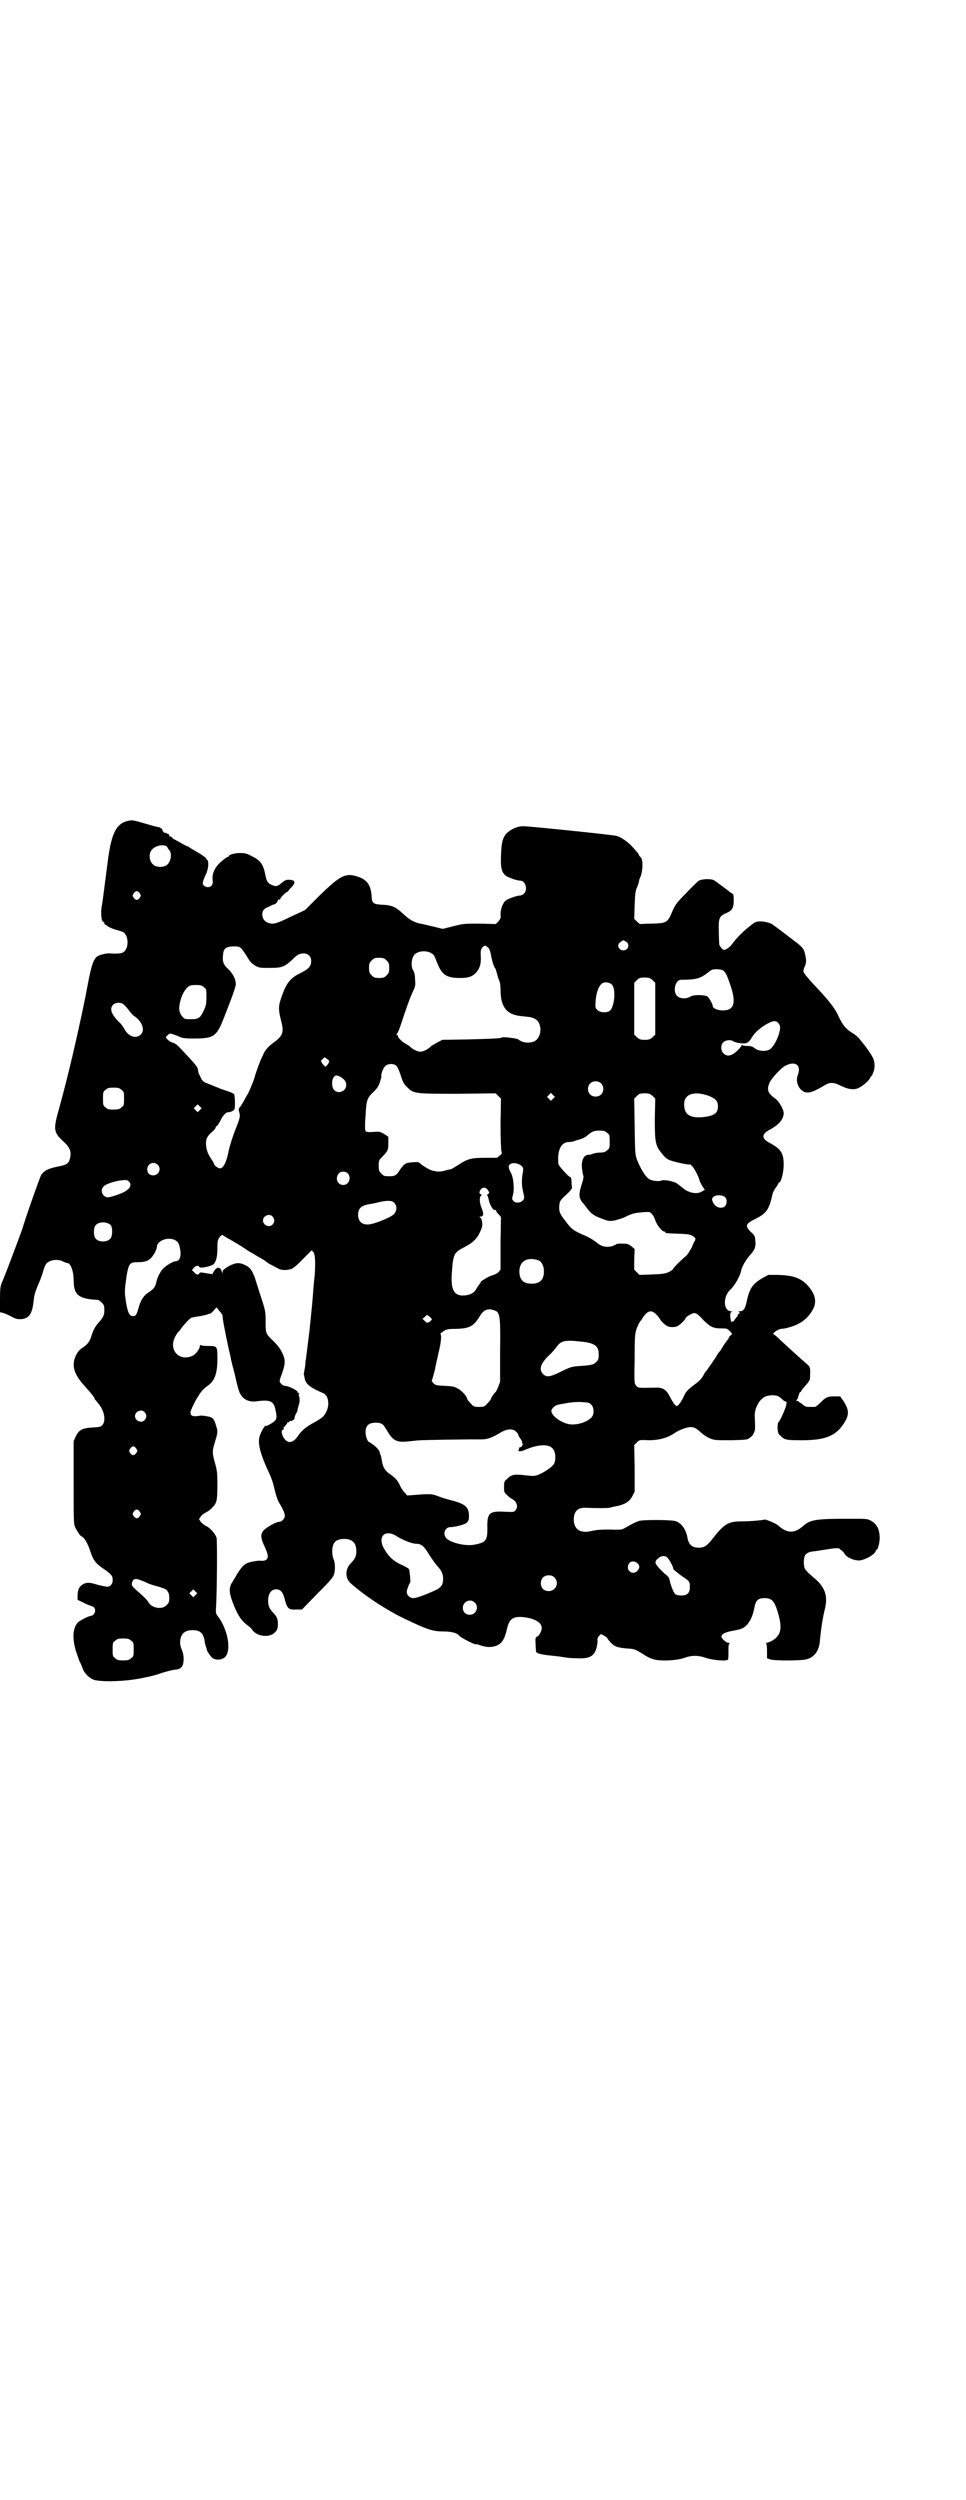 <?xml version="1.0" standalone="no"?>
<!DOCTYPE svg PUBLIC "-//W3C//DTD SVG 20010904//EN"
 "http://www.w3.org/TR/2001/REC-SVG-20010904/DTD/svg10.dtd">
<svg version="1.0" xmlns="http://www.w3.org/2000/svg"
 width="1102pt" height="2850pt" viewBox="0 0 1102 2850"
 preserveAspectRatio="xMidYMid meet">
<g transform="translate(0,2850) scale(0.5,-0.5)"
fill="#000000" stroke="none">
<path d="M291 3828 c-26 -6 -37 -29 -45 -91 -6 -46 -12 -93 -13 -99 -4 -17 -2
-40 3 -40 1 0 2 -1 2 -3 0 -2 2 -4 4 -4 1 -1 4 -3 5 -4 2 -1 8 -4 14 -6 7 -2
14 -4 17 -5 16 -5 18 -40 2 -48 -4 -2 -13 -3 -28 -2 -7 1 -20 -2 -27 -5 -11
-5 -16 -19 -25 -67 -7 -38 -20 -99 -35 -163 -8 -34 -20 -82 -30 -118 -14 -49
-13 -55 10 -76 15 -14 18 -23 15 -37 -3 -13 -7 -16 -28 -20 -21 -4 -31 -9 -38
-19 -3 -5 -38 -104 -43 -123 -1 -3 -24 -65 -36 -96 -4 -10 -9 -23 -11 -27 -3
-8 -4 -13 -4 -38 l0 -29 8 -2 c4 -1 12 -5 18 -8 9 -5 13 -6 21 -6 20 1 27 13
30 44 1 11 4 20 9 32 4 9 10 24 12 32 2 8 6 17 8 19 7 8 25 11 37 5 4 -2 9 -4
11 -4 7 0 14 -19 14 -38 0 -35 11 -44 56 -46 1 0 5 -3 8 -6 5 -5 6 -7 6 -17 0
-13 -2 -16 -14 -30 -4 -4 -9 -12 -11 -17 -2 -5 -5 -13 -6 -17 -4 -10 -8 -15
-20 -23 -6 -4 -10 -9 -14 -17 -10 -22 -5 -41 18 -67 19 -21 25 -29 25 -32 0
-1 1 -2 2 -2 0 -1 4 -5 7 -9 14 -17 17 -40 8 -49 -4 -4 -7 -4 -22 -5 -22 -1
-31 -5 -38 -20 l-5 -11 0 -94 c0 -80 0 -95 3 -101 3 -8 11 -19 13 -21 8 -3 16
-16 23 -38 6 -18 12 -26 32 -39 15 -11 18 -14 18 -23 1 -8 -5 -16 -12 -16 -3
0 -12 2 -21 4 -19 6 -24 6 -32 3 -10 -5 -14 -11 -15 -25 l0 -12 11 -5 c11 -6
15 -7 23 -10 6 -2 8 -10 4 -16 -2 -3 -4 -5 -6 -5 -5 0 -25 -10 -31 -15 -12
-13 -14 -37 -4 -68 4 -11 7 -22 9 -24 1 -2 4 -8 5 -12 3 -10 12 -20 23 -26 12
-6 59 -6 98 0 14 2 46 9 53 12 14 5 30 9 38 10 14 1 19 8 19 25 0 8 -2 15 -4
20 -2 4 -4 11 -4 16 0 19 9 29 28 29 18 0 25 -7 28 -25 0 -4 2 -10 3 -13 1 -3
2 -6 2 -6 -2 0 7 -14 11 -18 6 -6 18 -7 27 -2 19 10 12 61 -11 93 -7 9 -7 9
-6 24 2 35 3 151 1 158 -3 9 -15 23 -25 27 -3 2 -9 6 -11 9 l-4 6 4 6 c2 3 7
7 11 9 9 4 21 15 24 24 2 5 3 16 3 39 0 30 -1 34 -6 52 -6 22 -6 25 1 48 6 19
6 24 2 35 -3 11 -6 17 -11 19 -3 2 -21 5 -25 4 -1 0 -5 -1 -9 -1 -13 -2 -17 6
-10 18 1 4 5 11 8 17 11 19 16 26 29 35 15 11 21 28 21 60 0 30 0 30 -22 30
-8 0 -16 1 -16 2 -1 1 -2 0 -2 -2 0 -6 -9 -19 -16 -22 -26 -13 -51 6 -44 34 2
7 8 18 12 21 1 1 3 3 4 5 6 9 21 25 24 26 2 1 8 2 14 3 14 2 22 4 26 6 2 1 4
1 4 1 0 -1 3 2 7 6 l7 8 4 -5 c2 -3 6 -7 7 -9 2 -1 3 -5 3 -8 0 -6 7 -41 13
-69 3 -13 6 -25 6 -28 1 -3 2 -8 3 -12 1 -4 5 -18 8 -32 3 -14 7 -28 9 -32 7
-15 21 -22 40 -19 31 4 38 0 42 -22 3 -14 2 -17 -1 -22 -5 -5 -20 -14 -22 -12
-1 2 -9 -11 -13 -22 -6 -17 0 -41 22 -88 4 -8 8 -21 10 -29 3 -14 7 -27 11
-35 1 -2 5 -8 8 -14 3 -6 6 -14 6 -17 0 -6 -7 -14 -13 -14 -7 0 -28 -12 -35
-19 -8 -9 -8 -17 2 -38 8 -18 9 -24 4 -29 -2 -2 -6 -3 -11 -3 -4 1 -14 0 -22
-2 -16 -3 -22 -9 -34 -28 -3 -6 -8 -13 -10 -17 -10 -14 -9 -27 4 -58 9 -21 16
-31 27 -40 5 -3 10 -8 12 -10 9 -16 35 -21 50 -11 8 7 10 10 10 22 0 12 -2 17
-12 27 -9 10 -11 17 -10 32 2 13 8 20 18 20 10 0 15 -6 19 -20 6 -24 9 -27 27
-26 l13 0 29 30 c34 34 42 43 44 50 3 8 3 27 -1 35 -4 10 -4 26 0 34 3 8 12
12 24 12 19 0 28 -9 28 -28 0 -12 -3 -17 -12 -27 -14 -13 -14 -35 -1 -46 30
-27 78 -59 121 -80 52 -25 66 -30 90 -30 17 0 31 -3 35 -8 4 -6 40 -24 40 -21
0 0 3 0 8 -2 14 -5 26 -6 37 -2 14 5 20 14 26 40 5 21 13 27 33 26 28 -2 46
-12 46 -25 0 -8 -6 -18 -11 -20 -3 -1 -4 -4 -3 -16 0 -8 1 -16 1 -18 1 -4 13
-7 34 -9 9 -1 20 -2 25 -3 5 -1 18 -3 30 -3 34 -2 45 4 50 28 1 6 2 12 1 15 0
2 1 5 4 8 l4 4 8 -4 c4 -2 7 -5 7 -6 0 -1 4 -5 8 -10 9 -9 15 -11 39 -13 15
-1 17 -2 33 -12 20 -13 30 -16 60 -15 17 1 27 3 36 6 17 6 31 6 51 -1 17 -5
45 -7 48 -3 1 2 1 10 1 19 0 11 0 16 2 17 2 1 1 2 -2 2 -5 0 -16 10 -16 14 0
6 8 10 23 13 23 4 28 6 36 15 8 10 12 19 16 37 3 18 8 23 24 23 15 0 21 -6 28
-27 11 -35 10 -50 -1 -62 -5 -6 -18 -13 -24 -13 -2 0 -2 -1 0 -1 1 -1 2 -7 2
-18 l0 -16 8 -3 c12 -3 73 -3 84 1 18 6 28 21 29 46 2 20 6 49 11 68 7 28 1
48 -20 67 -20 17 -21 19 -25 24 -4 6 -4 25 0 32 5 6 10 8 23 9 6 1 18 3 26 4
17 3 30 4 30 1 0 -1 2 -2 4 -3 1 -1 5 -4 7 -8 5 -8 18 -14 30 -15 12 -2 41 14
41 22 0 1 1 2 2 2 3 0 8 20 7 30 -1 19 -7 29 -19 36 -9 5 -10 5 -50 5 -76 0
-89 -2 -105 -16 -20 -18 -37 -18 -58 1 -4 4 -30 15 -31 13 -2 -1 -30 -4 -51
-4 -31 0 -40 -5 -66 -38 -14 -18 -20 -22 -33 -22 -15 0 -22 7 -25 20 -3 20
-13 35 -26 40 -8 4 -75 4 -85 1 -7 -2 -20 -9 -34 -17 -5 -3 -10 -3 -20 -3 -26
1 -43 0 -55 -3 -24 -6 -39 3 -40 25 0 20 9 29 28 28 22 -1 48 -1 54 0 3 1 11
3 17 4 19 4 29 11 35 23 l5 10 0 53 -1 53 6 6 c6 6 6 6 27 5 23 0 43 5 60 17
11 7 27 13 36 13 8 0 13 -3 24 -13 4 -4 12 -9 18 -12 12 -5 13 -5 49 -5 37 1
38 1 44 6 6 4 8 7 11 16 1 3 1 11 0 32 -1 18 10 39 23 45 7 4 24 5 31 1 2 -1
6 -4 9 -7 3 -3 7 -5 8 -5 2 0 2 -2 1 -7 -2 -10 -16 -41 -19 -41 0 0 -1 -5 -1
-12 1 -11 1 -13 7 -18 9 -9 12 -10 48 -10 55 0 79 10 98 41 11 18 10 29 -3 49
l-7 10 -14 0 c-15 0 -19 -2 -32 -15 -5 -5 -10 -9 -12 -9 -2 0 -6 0 -9 0 -11 0
-12 0 -18 5 -3 3 -6 5 -6 4 0 -1 -1 0 -2 2 -1 1 -4 3 -6 3 -2 0 -2 1 -1 2 2 0
4 5 5 10 1 4 3 8 4 8 1 0 2 1 2 2 0 2 5 7 10 13 6 6 10 13 10 15 1 24 1 26 -5
32 -13 11 -46 41 -61 55 -8 8 -16 15 -18 15 -1 0 1 3 5 6 4 3 10 6 13 6 3 0
11 1 17 3 26 7 43 19 55 40 11 19 6 38 -14 59 -16 15 -33 20 -64 21 l-23 0
-13 -7 c-24 -14 -30 -24 -37 -56 -3 -14 -7 -20 -15 -20 -4 0 -4 0 -2 -2 3 -2
3 -2 -1 -4 -1 -1 -3 -3 -2 -4 1 -1 0 -2 -1 -2 -1 0 -3 -3 -5 -6 -2 -3 -4 -6
-5 -5 -1 1 -2 0 -2 -1 -1 -5 -4 7 -4 14 0 6 1 8 4 9 2 0 1 1 -2 1 -18 1 -19
33 -2 49 10 9 23 32 25 44 2 9 10 24 21 36 11 12 13 20 11 34 0 8 -2 11 -10
18 -14 14 -12 19 11 30 24 12 31 21 38 54 1 6 5 13 8 17 3 4 6 9 6 10 0 1 1 2
2 2 4 0 10 23 10 40 0 27 -6 36 -32 50 -19 10 -19 20 0 30 21 11 32 24 32 38
0 8 -10 26 -18 32 -19 14 -21 21 -14 38 5 10 26 33 36 38 23 12 37 1 28 -22
-4 -10 -1 -24 7 -32 11 -11 22 -10 52 8 14 9 22 9 40 0 19 -9 32 -10 43 -3 10
5 24 19 24 23 0 1 1 2 2 2 1 0 3 5 5 10 4 11 3 25 -3 35 -3 6 -17 26 -21 30
-1 1 -5 6 -8 10 -3 4 -11 11 -17 14 -15 10 -21 17 -31 38 -9 20 -23 37 -59 75
-11 12 -21 24 -21 27 0 2 1 8 4 13 3 9 3 15 -2 33 -1 5 -9 14 -22 23 -23 18
-46 35 -49 37 -4 4 -18 8 -29 8 -10 0 -12 -1 -22 -9 -17 -13 -32 -28 -43 -43
-4 -6 -14 -13 -18 -13 -3 0 -9 7 -11 12 0 3 -1 16 -1 30 -1 31 1 35 17 42 14
6 17 12 17 30 0 12 -1 14 -4 15 -2 1 -5 3 -7 5 -8 6 -28 21 -34 25 -9 4 -29 3
-36 -2 -3 -3 -17 -16 -29 -29 -21 -21 -24 -26 -30 -40 -11 -26 -13 -27 -46
-28 -15 0 -27 -1 -28 -1 0 0 -3 2 -7 6 l-6 6 1 32 c1 27 2 33 6 41 2 5 4 11 4
13 0 1 1 5 2 7 7 13 8 44 1 48 -1 1 -3 3 -3 4 0 2 -4 7 -16 20 -10 11 -25 21
-35 24 -5 2 -198 22 -212 22 -14 1 -32 -8 -41 -18 -8 -11 -10 -21 -11 -50 -1
-25 1 -36 10 -44 4 -4 26 -12 34 -12 12 0 18 -21 8 -30 -2 -2 -6 -4 -9 -4 -7
0 -29 -8 -33 -12 -7 -7 -11 -20 -11 -31 1 -8 0 -10 -5 -16 l-6 -6 -36 1 c-35
0 -38 0 -61 -6 l-24 -6 -20 5 c-10 2 -24 6 -31 7 -15 3 -25 9 -40 23 -16 15
-25 19 -46 20 -20 1 -24 3 -25 16 -1 30 -11 43 -38 50 -23 6 -37 -2 -81 -45
l-33 -33 -32 -15 c-35 -17 -42 -19 -55 -13 -8 4 -12 13 -10 23 2 6 4 8 13 12
6 3 12 6 14 6 3 0 9 8 8 10 0 1 2 1 3 1 2 -1 3 -1 2 0 -1 3 15 19 18 18 1 -1
1 -1 0 0 0 1 3 5 7 9 12 12 10 18 -6 18 -6 0 -9 -2 -14 -6 -9 -8 -13 -10 -21
-7 -11 4 -14 8 -17 21 -5 27 -11 36 -32 46 -11 6 -15 7 -26 7 -13 0 -26 -4
-26 -7 0 -1 -1 -2 -2 -2 -2 0 -4 -1 -17 -12 -13 -12 -19 -25 -18 -39 1 -9 0
-12 -3 -15 -4 -4 -12 -4 -17 1 -4 4 -3 9 5 26 6 13 7 30 2 33 -2 1 -2 2 -1 2
2 0 -13 11 -26 18 -7 4 -12 7 -13 8 -1 1 -3 2 -6 3 -3 1 -10 5 -17 9 -7 4 -13
7 -13 7 0 -1 -1 0 -3 3 -2 2 -4 3 -6 3 -1 -1 -1 -1 -1 0 2 2 -2 7 -4 6 -1 -1
-2 0 -2 1 0 1 -1 2 -2 1 -1 -1 -3 0 -5 2 -2 2 -3 3 -2 3 1 0 0 2 -2 4 -2 2 -5
4 -7 4 -1 0 -10 2 -20 5 -38 11 -40 12 -51 9z m88 -57 c1 -1 3 -2 3 -3 0 -1 2
-4 4 -6 7 -8 4 -27 -5 -34 -9 -7 -26 -6 -33 2 -8 8 -9 25 -1 33 7 8 22 12 32
8z m-60 -108 c3 -5 3 -5 0 -10 -2 -3 -5 -5 -7 -5 -2 0 -5 2 -7 5 -3 5 -3 5 0
10 2 3 5 5 7 5 2 0 5 -2 7 -5z m1109 -110 c10 -6 6 -20 -6 -20 -11 0 -16 14
-6 19 6 5 5 5 12 1z m-314 -14 c3 -3 5 -9 7 -21 3 -14 6 -23 9 -26 1 -1 2 -6
4 -12 1 -6 4 -13 5 -16 2 -4 3 -12 3 -21 0 -39 14 -57 48 -60 19 -2 22 -2 28
-5 20 -7 20 -44 0 -53 -11 -4 -25 -3 -34 4 -3 2 -3 2 -14 4 -16 2 -22 3 -29 0
-5 -1 -35 -2 -70 -3 l-62 -1 -11 -6 c-6 -3 -12 -7 -14 -8 -6 -7 -18 -13 -25
-13 -7 0 -19 6 -25 13 -2 1 -6 4 -10 6 -7 4 -16 13 -16 16 0 2 -1 3 -2 3 -2 0
-2 1 -1 2 1 0 5 8 8 17 15 46 23 67 29 80 6 13 6 14 5 28 0 9 -2 17 -4 20 -5
7 -5 24 0 32 8 17 43 15 49 -1 9 -23 12 -29 18 -36 9 -9 19 -12 40 -12 18 0
27 3 35 11 9 9 13 21 12 38 -1 12 0 15 3 20 5 6 8 6 14 0z m-563 -2 c3 -4 9
-12 13 -19 6 -10 10 -15 17 -19 10 -6 11 -6 34 -6 28 0 34 2 52 19 12 12 17
14 26 14 10 0 17 -7 17 -17 0 -12 -5 -18 -23 -27 -25 -12 -34 -23 -46 -59 -6
-18 -6 -26 1 -53 6 -23 3 -32 -16 -46 -14 -10 -22 -19 -26 -30 -2 -4 -5 -10
-6 -13 -3 -7 -12 -32 -13 -37 -2 -8 -13 -34 -16 -39 -2 -3 -6 -10 -9 -16 -3
-5 -7 -12 -9 -14 -2 -2 -3 -6 -2 -8 4 -13 3 -15 -8 -43 -6 -15 -13 -37 -15
-47 -5 -26 -12 -41 -20 -41 -5 0 -14 7 -14 11 0 1 -3 6 -7 12 -8 12 -11 22
-11 35 0 10 4 17 15 26 4 4 7 7 7 9 0 1 1 3 3 4 1 0 4 5 7 10 6 13 13 21 19
21 3 0 7 1 10 3 5 3 5 5 5 20 0 9 -1 17 -2 18 0 1 -6 4 -12 6 -6 2 -14 5 -18
6 -4 2 -15 6 -24 10 -16 6 -17 6 -22 16 -3 6 -6 12 -6 15 0 8 -3 12 -38 49
-10 11 -13 13 -21 16 -4 1 -9 5 -11 7 l-4 5 5 5 c4 4 5 4 14 1 6 -2 12 -5 15
-6 4 -2 12 -3 29 -3 48 0 53 4 71 50 17 43 26 68 26 74 0 11 -6 23 -17 34 -12
11 -14 18 -12 34 1 13 7 18 24 18 12 0 14 -1 18 -5z m331 -27 c5 -5 6 -7 6
-17 0 -10 -1 -12 -6 -17 -5 -5 -7 -6 -17 -6 -10 0 -12 1 -17 6 -5 5 -6 7 -6
17 0 10 1 12 6 17 5 5 7 6 17 6 10 0 12 -1 17 -6z m768 -23 c6 -4 10 -14 18
-38 8 -25 8 -41 -1 -48 -10 -9 -41 -5 -41 6 0 4 -9 19 -12 21 -8 4 -32 4 -38
0 -9 -6 -24 -6 -31 1 -11 11 -4 37 9 37 36 0 44 3 62 17 7 6 10 7 19 7 6 0 12
-1 15 -3z m-161 -22 l6 -6 0 -59 0 -59 -6 -6 c-6 -5 -8 -6 -18 -6 -10 0 -12 1
-18 6 l-6 6 0 59 0 59 6 6 c5 5 7 6 18 6 10 0 12 -1 18 -6z m-93 -10 c10 -10
6 -52 -5 -60 -7 -5 -22 -4 -28 2 -5 5 -5 6 -4 21 1 16 6 32 13 38 5 6 18 5 24
-1z m-931 -6 c6 -4 6 -5 6 -22 0 -16 -1 -20 -6 -31 -8 -17 -12 -20 -29 -20
-13 0 -15 0 -20 6 -7 8 -9 18 -5 34 4 15 8 23 16 32 6 5 8 6 20 6 11 0 14 -1
18 -5z m-182 -40 c2 -2 8 -8 12 -14 4 -5 9 -11 10 -11 19 -12 27 -33 16 -43
-11 -11 -29 -4 -38 14 -2 4 -7 11 -13 16 -17 18 -20 29 -12 38 6 6 19 6 25 0z
m1493 -42 c5 -7 5 -11 1 -25 -4 -14 -14 -31 -21 -35 -9 -5 -24 -4 -33 2 -6 5
-10 6 -18 6 -5 0 -11 1 -11 2 -1 1 -2 1 -2 -1 0 -1 -5 -7 -10 -12 -13 -12 -23
-14 -31 -6 -7 6 -7 19 -1 25 5 6 19 7 24 2 2 -1 9 -3 16 -4 15 -1 18 1 27 16
5 8 16 18 29 26 17 10 24 11 30 4z m-1025 -86 c1 -3 -6 -13 -9 -13 -1 0 -3 3
-6 6 l-4 7 4 4 c4 5 5 5 9 1 3 -1 5 -4 6 -5z m152 -10 c3 -2 7 -10 11 -22 5
-17 8 -21 15 -28 15 -15 18 -15 116 -15 l86 1 6 -6 6 -6 -1 -57 c0 -35 1 -59
2 -63 2 -5 1 -6 -4 -10 -3 -3 -6 -5 -7 -5 -1 0 -13 0 -27 0 -30 0 -39 -2 -60
-16 -8 -5 -16 -10 -17 -10 -4 -1 -3 0 -17 -4 -9 -2 -14 -2 -26 1 -5 1 -20 10
-25 14 -5 5 -7 6 -16 5 -19 -1 -22 -2 -33 -18 -7 -12 -12 -14 -22 -14 -13 0
-14 0 -20 6 -5 5 -6 7 -6 18 0 12 1 13 7 19 14 15 15 16 15 32 l0 15 -9 6
c-10 6 -11 6 -25 5 -12 -1 -16 0 -18 2 -1 2 -2 12 0 34 2 37 3 41 19 56 8 8
11 13 14 22 2 7 4 13 3 14 -1 4 5 20 10 23 6 5 17 5 23 1z m-127 -26 c10 -6
14 -11 14 -19 0 -14 -18 -22 -28 -11 -5 5 -6 21 -1 28 4 6 6 6 15 2z m595 -15
c7 -6 7 -19 1 -25 -6 -7 -19 -7 -25 -1 -7 6 -7 19 -1 25 6 7 19 7 25 1z
m-1094 -15 c6 -4 6 -6 6 -20 0 -14 0 -16 -6 -20 -4 -4 -7 -5 -18 -5 -11 0 -14
1 -18 5 -6 4 -6 6 -6 20 0 14 0 16 6 20 4 4 7 5 18 5 11 0 14 -1 18 -5z m985
-20 l-5 -5 -4 4 -5 5 4 4 5 5 4 -4 5 -5 -4 -4z m227 6 l6 -6 -1 -45 c0 -54 1
-62 16 -80 7 -9 11 -13 20 -16 10 -4 44 -11 44 -9 0 1 2 -1 5 -4 5 -4 17 -28
17 -33 0 -1 3 -6 6 -12 l6 -9 -7 -4 c-11 -7 -30 -3 -43 8 -4 4 -11 8 -14 11
-9 5 -31 9 -35 6 -5 -2 -18 -1 -25 2 -9 3 -21 22 -30 44 -5 13 -5 15 -6 77
l-1 64 6 6 c5 5 7 6 18 6 10 0 12 -1 18 -6z m129 0 c16 -7 20 -12 20 -24 0
-15 -8 -21 -32 -24 -26 -3 -41 3 -44 19 -7 31 17 43 56 29z m-1162 -32 l-5 -5
-4 4 -5 5 4 4 5 5 4 -4 5 -5 -4 -4z m929 -52 c6 -4 6 -6 6 -20 0 -14 0 -16 -6
-20 -4 -4 -8 -5 -15 -5 -5 0 -13 -1 -18 -3 -4 -2 -8 -2 -8 -2 0 0 -3 0 -6 -1
-9 -4 -13 -19 -9 -37 0 -3 1 -8 2 -10 1 -3 -1 -11 -3 -17 -8 -24 -8 -33 1 -44
4 -4 8 -10 11 -14 9 -11 13 -15 31 -22 17 -6 17 -7 31 -5 7 2 19 5 26 9 17 8
20 8 39 10 16 1 16 1 21 -5 3 -3 6 -10 8 -16 4 -10 15 -23 19 -23 2 0 3 -1 3
-2 0 -2 1 -2 28 -3 28 -1 30 -2 37 -7 4 -3 4 -5 3 -8 -1 -1 -5 -9 -8 -17 -4
-7 -9 -15 -12 -18 -13 -11 -30 -28 -30 -30 0 -1 -4 -4 -9 -7 -9 -4 -14 -5 -39
-6 l-29 -1 -6 6 -6 6 0 24 1 23 -7 6 c-4 3 -9 6 -12 6 -17 1 -21 0 -23 -1 -6
-4 -13 -6 -21 -6 -11 1 -14 2 -28 13 -7 5 -16 10 -21 12 -28 12 -32 15 -46 34
-12 15 -15 21 -14 34 1 11 1 12 16 26 8 7 14 15 13 16 0 1 -1 7 -1 13 0 6 -1
11 -3 11 -3 0 -27 26 -27 30 -3 31 6 50 24 50 4 0 10 1 12 2 2 1 6 2 9 3 6 1
18 6 22 11 10 8 14 10 26 10 11 0 14 -1 18 -5z m-193 -78 c2 -2 2 -7 1 -12 -3
-15 -3 -29 0 -42 4 -18 4 -18 -1 -23 -5 -5 -16 -6 -21 0 -3 4 -3 5 -1 12 4 13
2 42 -5 53 -6 11 -6 17 2 20 8 3 22 -2 25 -8z m-832 5 c9 -9 2 -24 -10 -24 -9
0 -14 5 -14 14 0 13 15 19 24 10z m434 -20 c8 -10 2 -26 -11 -26 -12 0 -19 14
-11 25 4 7 17 7 22 1z m-500 -18 c7 -7 4 -16 -11 -24 -10 -5 -30 -12 -37 -12
-12 0 -19 17 -9 25 4 5 20 10 35 13 15 2 18 2 22 -2z m820 -21 c3 -5 3 -5 -1
-8 -2 -1 -2 -3 -1 -3 1 -1 2 -5 3 -9 2 -12 11 -27 15 -24 1 1 2 0 2 -2 0 -1 2
-5 6 -8 l5 -6 -1 -60 0 -60 -5 -6 c-3 -3 -10 -6 -14 -7 -8 -2 -31 -16 -26 -16
0 0 -1 -2 -3 -4 -2 -3 -6 -8 -8 -12 -5 -9 -16 -14 -30 -14 -21 0 -28 15 -25
53 3 42 5 45 28 57 23 12 32 22 40 44 3 8 1 22 -4 24 -1 1 -1 2 1 2 8 0 8 7 3
19 -5 12 -6 26 -1 29 2 1 1 2 -1 3 -4 1 -4 5 0 11 5 6 13 5 17 -3z m538 -13
c9 -5 7 -22 -2 -25 -11 -3 -21 3 -25 16 -3 10 15 15 27 9z m-753 -14 c8 -8 7
-20 -2 -28 -10 -8 -48 -23 -59 -22 -13 0 -21 8 -21 22 0 14 7 21 24 24 7 1 17
3 24 5 18 4 29 4 34 -1z m-277 -32 c5 -6 5 -12 0 -18 -7 -8 -22 -2 -22 9 0 11
15 17 22 9z m-369 -20 c4 -6 4 -24 -1 -30 -7 -9 -27 -9 -34 0 -5 6 -5 24 0 30
7 9 27 9 35 0z m264 -28 c4 -2 16 -9 26 -15 10 -6 20 -13 23 -15 3 -2 13 -7
22 -13 10 -5 19 -11 22 -14 3 -2 8 -5 11 -6 3 -2 9 -5 13 -7 8 -5 21 -5 32 -1
4 2 15 11 26 23 l19 19 4 -4 c4 -4 5 -24 3 -53 -1 -8 -3 -28 -4 -44 -1 -16 -5
-53 -8 -83 -7 -55 -7 -58 -9 -70 0 -5 -1 -12 -2 -17 -1 -5 -1 -9 -2 -10 0 -1
1 -5 2 -10 2 -14 13 -22 41 -34 18 -7 17 -40 -1 -56 -4 -3 -13 -9 -21 -13 -15
-8 -26 -17 -34 -29 -10 -15 -21 -18 -29 -9 -8 8 -11 23 -5 23 1 0 2 1 1 2 -1
1 1 4 4 7 3 3 5 7 5 8 0 0 1 1 2 0 1 -1 2 0 2 1 0 1 1 2 2 2 3 -1 10 3 10 6 0
2 1 6 3 10 2 3 4 7 4 10 0 2 2 7 3 12 2 5 2 10 1 16 -2 6 -2 8 0 9 1 0 0 1 -2
1 -2 0 -3 1 -2 1 3 3 -20 15 -29 15 -5 0 -12 7 -12 11 0 1 2 9 5 16 8 23 9 32
1 48 -4 9 -11 18 -20 27 -18 17 -18 18 -18 44 0 23 0 24 -10 55 -6 18 -12 38
-14 44 -6 17 -11 25 -22 30 -13 7 -22 6 -36 -1 -14 -8 -16 -10 -16 -15 0 -3
-1 -2 -2 2 -3 10 -10 11 -16 3 -3 -4 -5 -8 -5 -8 1 -2 3 -2 -15 1 -12 2 -14 2
-15 0 -2 -5 -7 -4 -12 2 l-5 5 4 5 c5 6 11 6 13 2 1 -4 29 2 33 7 6 8 8 18 8
37 0 16 1 18 5 24 3 4 6 6 7 5 0 -1 5 -3 9 -6z m-117 -6 c6 -3 9 -8 11 -21 3
-16 -1 -27 -11 -27 -4 0 -19 -8 -26 -15 -7 -5 -15 -22 -17 -31 -2 -12 -7 -18
-17 -24 -12 -8 -18 -17 -23 -33 -5 -19 -7 -22 -14 -22 -8 0 -12 9 -16 35 -3
21 -3 22 2 58 5 27 7 30 25 30 20 0 28 4 37 18 4 6 7 14 7 17 0 14 26 24 42
15z m829 -46 c7 -3 12 -13 12 -25 0 -19 -9 -28 -28 -28 -19 0 -28 9 -28 28 0
24 19 34 44 25z m-96 -116 c8 -7 9 -20 8 -92 l0 -69 -5 -13 c-3 -7 -6 -12 -6
-11 0 2 -10 -12 -10 -15 0 -1 -3 -5 -8 -10 -7 -8 -8 -8 -19 -8 -11 0 -12 0
-19 8 -5 5 -8 9 -8 10 0 5 -12 19 -20 23 -8 5 -12 6 -30 7 -20 1 -22 1 -27 6
-3 3 -4 6 -4 6 1 1 6 19 8 28 0 3 4 18 7 33 6 24 8 42 5 45 -1 1 3 4 9 8 4 3
11 4 28 4 30 1 39 6 54 31 7 11 15 15 26 13 4 -1 9 -3 11 -4z m365 -8 c5 -5 8
-10 8 -10 0 -2 9 -11 15 -15 6 -4 20 -4 26 0 7 4 17 15 17 17 0 3 15 12 20 12
4 0 9 -3 18 -13 17 -18 25 -22 43 -22 13 0 14 0 20 -6 6 -6 6 -7 3 -9 -2 -2
-5 -4 -5 -6 -1 -2 -2 -5 -4 -6 -1 -2 -6 -8 -10 -15 -4 -7 -8 -12 -9 -13 -1 -1
-2 -2 -3 -4 -4 -8 -26 -39 -27 -40 -1 -1 -3 -3 -4 -6 -4 -8 -10 -15 -20 -22
-15 -11 -21 -17 -25 -26 -6 -14 -14 -24 -17 -24 -3 0 -9 8 -17 24 -7 13 -15
18 -28 18 -45 -1 -43 -1 -48 5 -4 5 -4 7 -3 62 0 54 1 56 5 69 3 7 6 13 7 14
0 1 3 3 5 7 12 19 21 22 33 9z m-513 -11 c0 -1 -3 -3 -5 -5 -6 -3 -6 -3 -11 2
l-5 5 5 4 5 5 6 -4 c3 -3 6 -6 5 -7z m340 -50 c32 -3 41 -10 41 -29 0 -11 -1
-13 -6 -18 -6 -6 -11 -7 -41 -9 -13 -1 -18 -2 -38 -12 -26 -13 -34 -14 -42 -6
-10 10 -6 24 14 43 7 6 14 15 17 19 10 14 19 16 55 12z m24 -144 c6 -5 7 -20
2 -27 -6 -9 -26 -18 -44 -18 -20 -1 -49 18 -49 31 0 5 9 13 15 14 25 5 40 7
55 6 14 -1 17 -1 21 -6z m-1019 -17 c5 -6 5 -12 0 -18 -7 -8 -22 -2 -22 9 0
11 15 17 22 9z m543 -28 c3 -2 7 -9 10 -14 13 -22 21 -27 45 -25 10 1 19 2 20
2 3 1 30 2 127 3 8 0 19 0 25 0 12 0 23 4 43 16 13 8 27 9 34 2 3 -3 5 -5 5
-6 0 -1 2 -6 5 -10 3 -4 5 -8 4 -8 -1 0 0 -2 1 -3 2 -4 -2 -9 -6 -9 -1 0 -2
-2 -2 -4 0 -3 -1 -4 -2 -3 -2 1 -2 1 -1 0 3 -3 8 -3 19 2 26 11 51 13 60 3 8
-7 9 -26 4 -36 -3 -6 -22 -19 -34 -24 -10 -4 -12 -4 -31 -2 -25 3 -31 2 -41
-7 -8 -7 -8 -8 -8 -20 0 -11 0 -12 8 -19 5 -5 10 -8 10 -8 1 0 4 -2 7 -5 6 -7
6 -15 1 -21 -4 -4 -5 -4 -25 -3 -35 2 -40 -3 -39 -38 0 -27 -3 -32 -29 -37
-18 -4 -51 3 -63 13 -11 9 -6 27 8 27 11 0 33 6 37 10 4 4 5 7 5 15 0 21 -8
28 -44 37 -8 2 -21 6 -28 9 -13 5 -19 5 -55 2 l-14 -1 -6 7 c-4 4 -9 12 -11
17 -5 11 -11 17 -24 26 -10 7 -15 16 -17 31 -1 6 -2 11 -3 12 0 1 -1 2 -1 3
-1 6 -5 11 -13 18 -6 4 -11 8 -12 8 -3 0 -8 13 -8 22 0 15 7 22 23 22 8 0 12
-1 16 -4z m-562 -55 c3 -5 3 -5 0 -10 -2 -3 -5 -5 -7 -5 -2 0 -5 2 -7 5 -3 5
-3 5 0 10 2 3 5 5 7 5 2 0 5 -2 7 -5z m8 -144 c3 -5 3 -5 0 -10 -2 -3 -5 -5
-7 -5 -2 0 -5 2 -7 5 -3 5 -3 5 0 10 2 3 5 5 7 5 2 0 5 -2 7 -5z m588 -57 c11
-7 33 -16 42 -16 12 0 18 -5 29 -23 6 -10 15 -22 19 -27 11 -12 13 -17 14 -28
0 -17 -4 -22 -22 -30 -20 -9 -39 -16 -46 -16 -8 0 -15 7 -15 14 0 5 6 20 8 22
1 0 -1 26 -3 30 -1 2 -8 6 -17 10 -18 8 -30 19 -41 39 -14 28 6 43 32 25z
m616 -48 c5 -5 13 -21 13 -24 0 -3 4 -6 20 -18 17 -11 18 -12 18 -25 0 -13 -6
-19 -19 -19 -6 0 -12 1 -14 3 -4 3 -10 17 -14 35 -1 3 -4 7 -7 9 -8 6 -23 22
-24 26 -1 4 0 7 5 11 7 7 16 8 22 2z m-68 -13 c5 -5 5 -11 -1 -17 -12 -12 -29
4 -18 18 4 5 13 5 19 -1z m-190 -32 c12 -12 3 -31 -13 -31 -11 0 -18 7 -18 18
0 11 7 18 18 18 6 0 9 -1 13 -5z m-942 -7 c6 -2 12 -5 14 -6 2 -1 10 -4 18 -6
8 -2 16 -5 19 -6 6 -1 12 -10 12 -17 1 -12 0 -15 -6 -21 -10 -11 -33 -7 -41 6
-1 3 -8 10 -13 15 -26 23 -26 23 -25 29 3 11 7 12 22 6z m123 -33 l-5 -5 -4 4
-5 5 4 4 5 5 4 -4 5 -5 -4 -4z m637 -17 c11 -10 3 -28 -11 -28 -9 0 -16 6 -16
16 0 14 17 22 27 12z m-784 -87 c6 -4 6 -6 6 -20 0 -14 0 -16 -6 -20 -4 -4 -7
-5 -18 -5 -11 0 -14 1 -18 5 -6 4 -6 6 -6 20 0 14 0 16 6 20 4 4 7 5 18 5 11
0 14 -1 18 -5z"/>
</g>
</svg>
